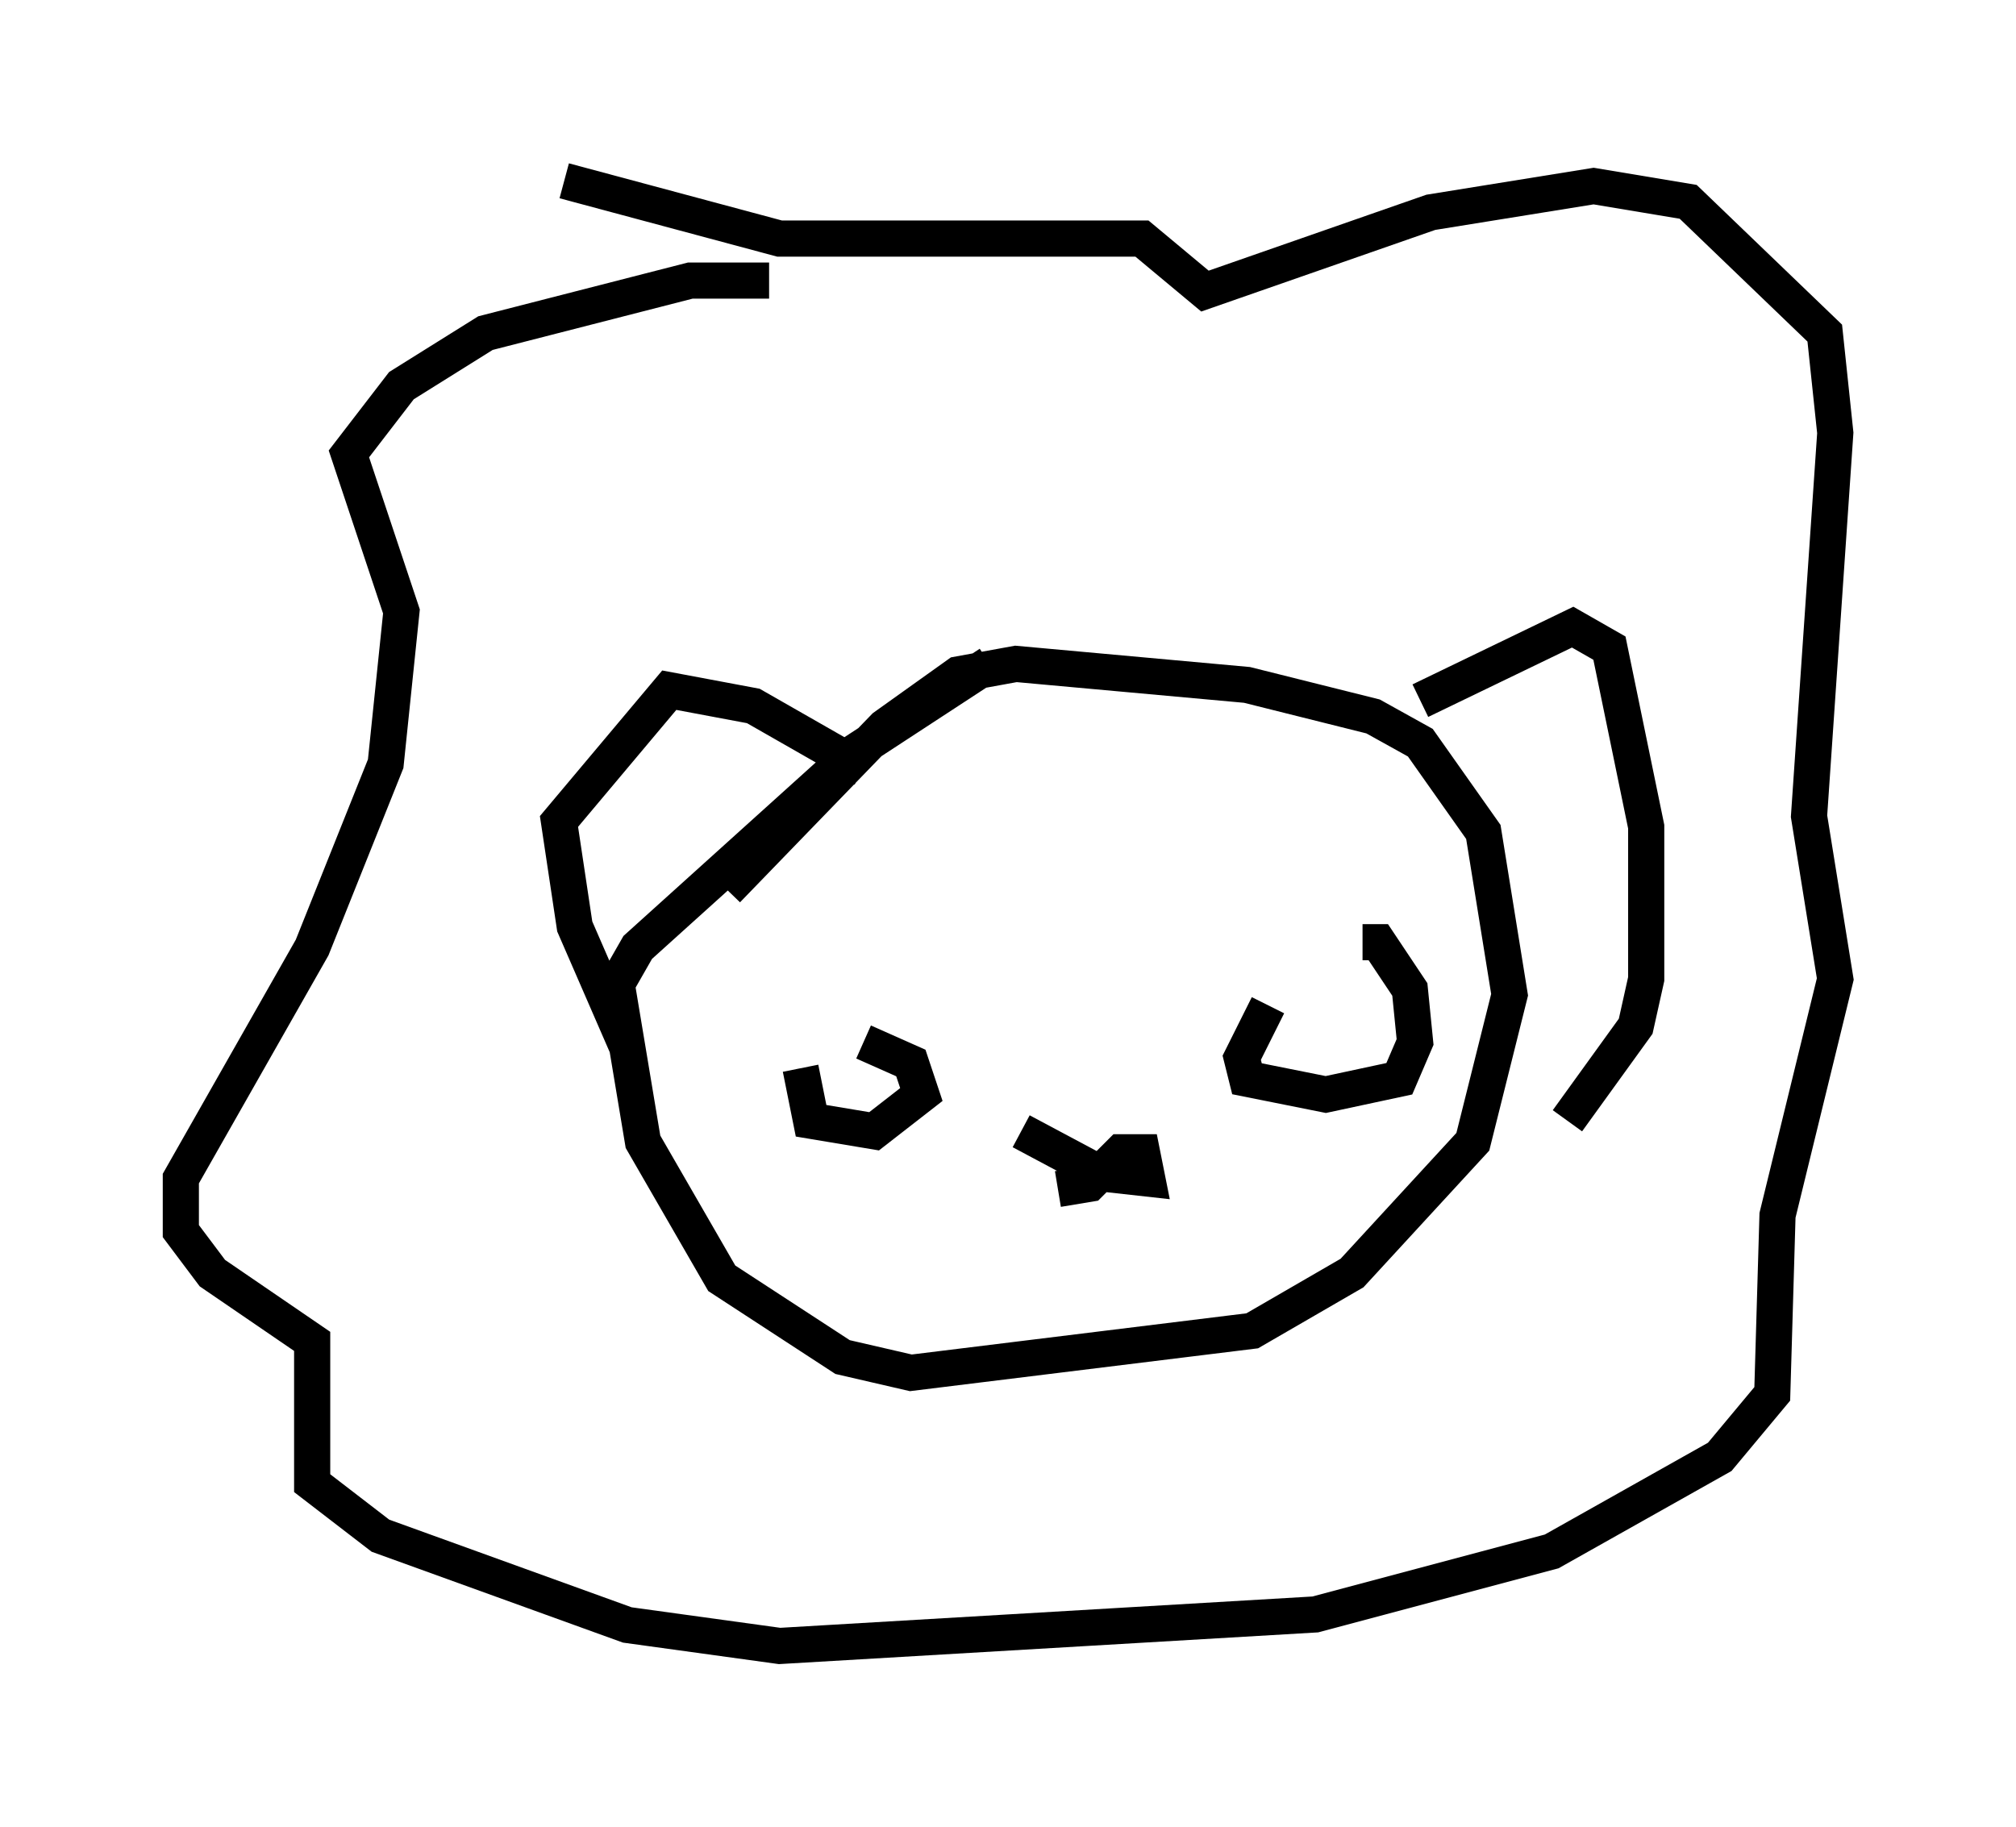 <?xml version="1.0" encoding="utf-8" ?>
<svg baseProfile="full" height="50.525" version="1.1" width="55.754" xmlns="http://www.w3.org/2000/svg" xmlns:ev="http://www.w3.org/2001/xml-events" xmlns:xlink="http://www.w3.org/1999/xlink"><defs /><rect fill="white" height="50.525" width="55.754" x="0" y="0" /><path d="M28.676, 18.218 m-1.307, 0.145 l-3.777, 2.469 -5.955, 5.374 l-0.581, 1.017 0.726, 4.358 l2.179, 3.777 3.341, 2.179 l1.888, 0.436 9.441, -1.162 l2.76, -1.598 3.341, -3.631 l1.017, -4.067 -0.726, -4.503 l-1.743, -2.469 -1.307, -0.726 l-3.486, -0.872 -6.391, -0.581 l-1.598, 0.291 -2.034, 1.453 l-4.358, 4.503 m3.777, -3.341 l-3.05, -1.743 -2.324, -0.436 l-3.05, 3.631 0.436, 2.905 l1.453, 3.341 m21.933, -9.587 l4.212, -2.034 1.017, 0.581 l1.017, 4.939 0.0, 4.212 l-0.291, 1.307 -1.888, 2.615 m-22.078, -23.24 l-2.179, 0.0 -5.665, 1.453 l-2.324, 1.453 -1.453, 1.888 l1.453, 4.358 -0.436, 4.212 l-2.034, 5.084 -3.631, 6.391 l0.0, 1.453 0.872, 1.162 l2.76, 1.888 0.0, 3.922 l1.888, 1.453 6.827, 2.469 l4.212, 0.581 14.816, -0.872 l6.536, -1.743 4.648, -2.615 l1.453, -1.743 0.145, -4.939 l1.598, -6.536 -0.726, -4.503 l0.726, -10.603 -0.291, -2.76 l-3.777, -3.631 -2.615, -0.436 l-4.503, 0.726 -6.246, 2.179 l-1.743, -1.453 -10.022, 0.0 l-5.955, -1.598 m12.637, 26.29 l2.179, 1.162 1.307, 0.145 l-0.145, -0.726 -0.581, 0.0 l-0.872, 0.872 -0.872, 0.145 m5.81, -5.084 l-0.726, 1.453 0.145, 0.581 l2.179, 0.436 2.034, -0.436 l0.436, -1.017 -0.145, -1.453 l-0.872, -1.307 -0.436, 0.0 m-15.542, 3.486 l0.291, 1.453 1.743, 0.291 l1.307, -1.017 -0.291, -0.872 l-1.307, -0.581 " fill="none" stroke="black" stroke-width="1" /></svg>